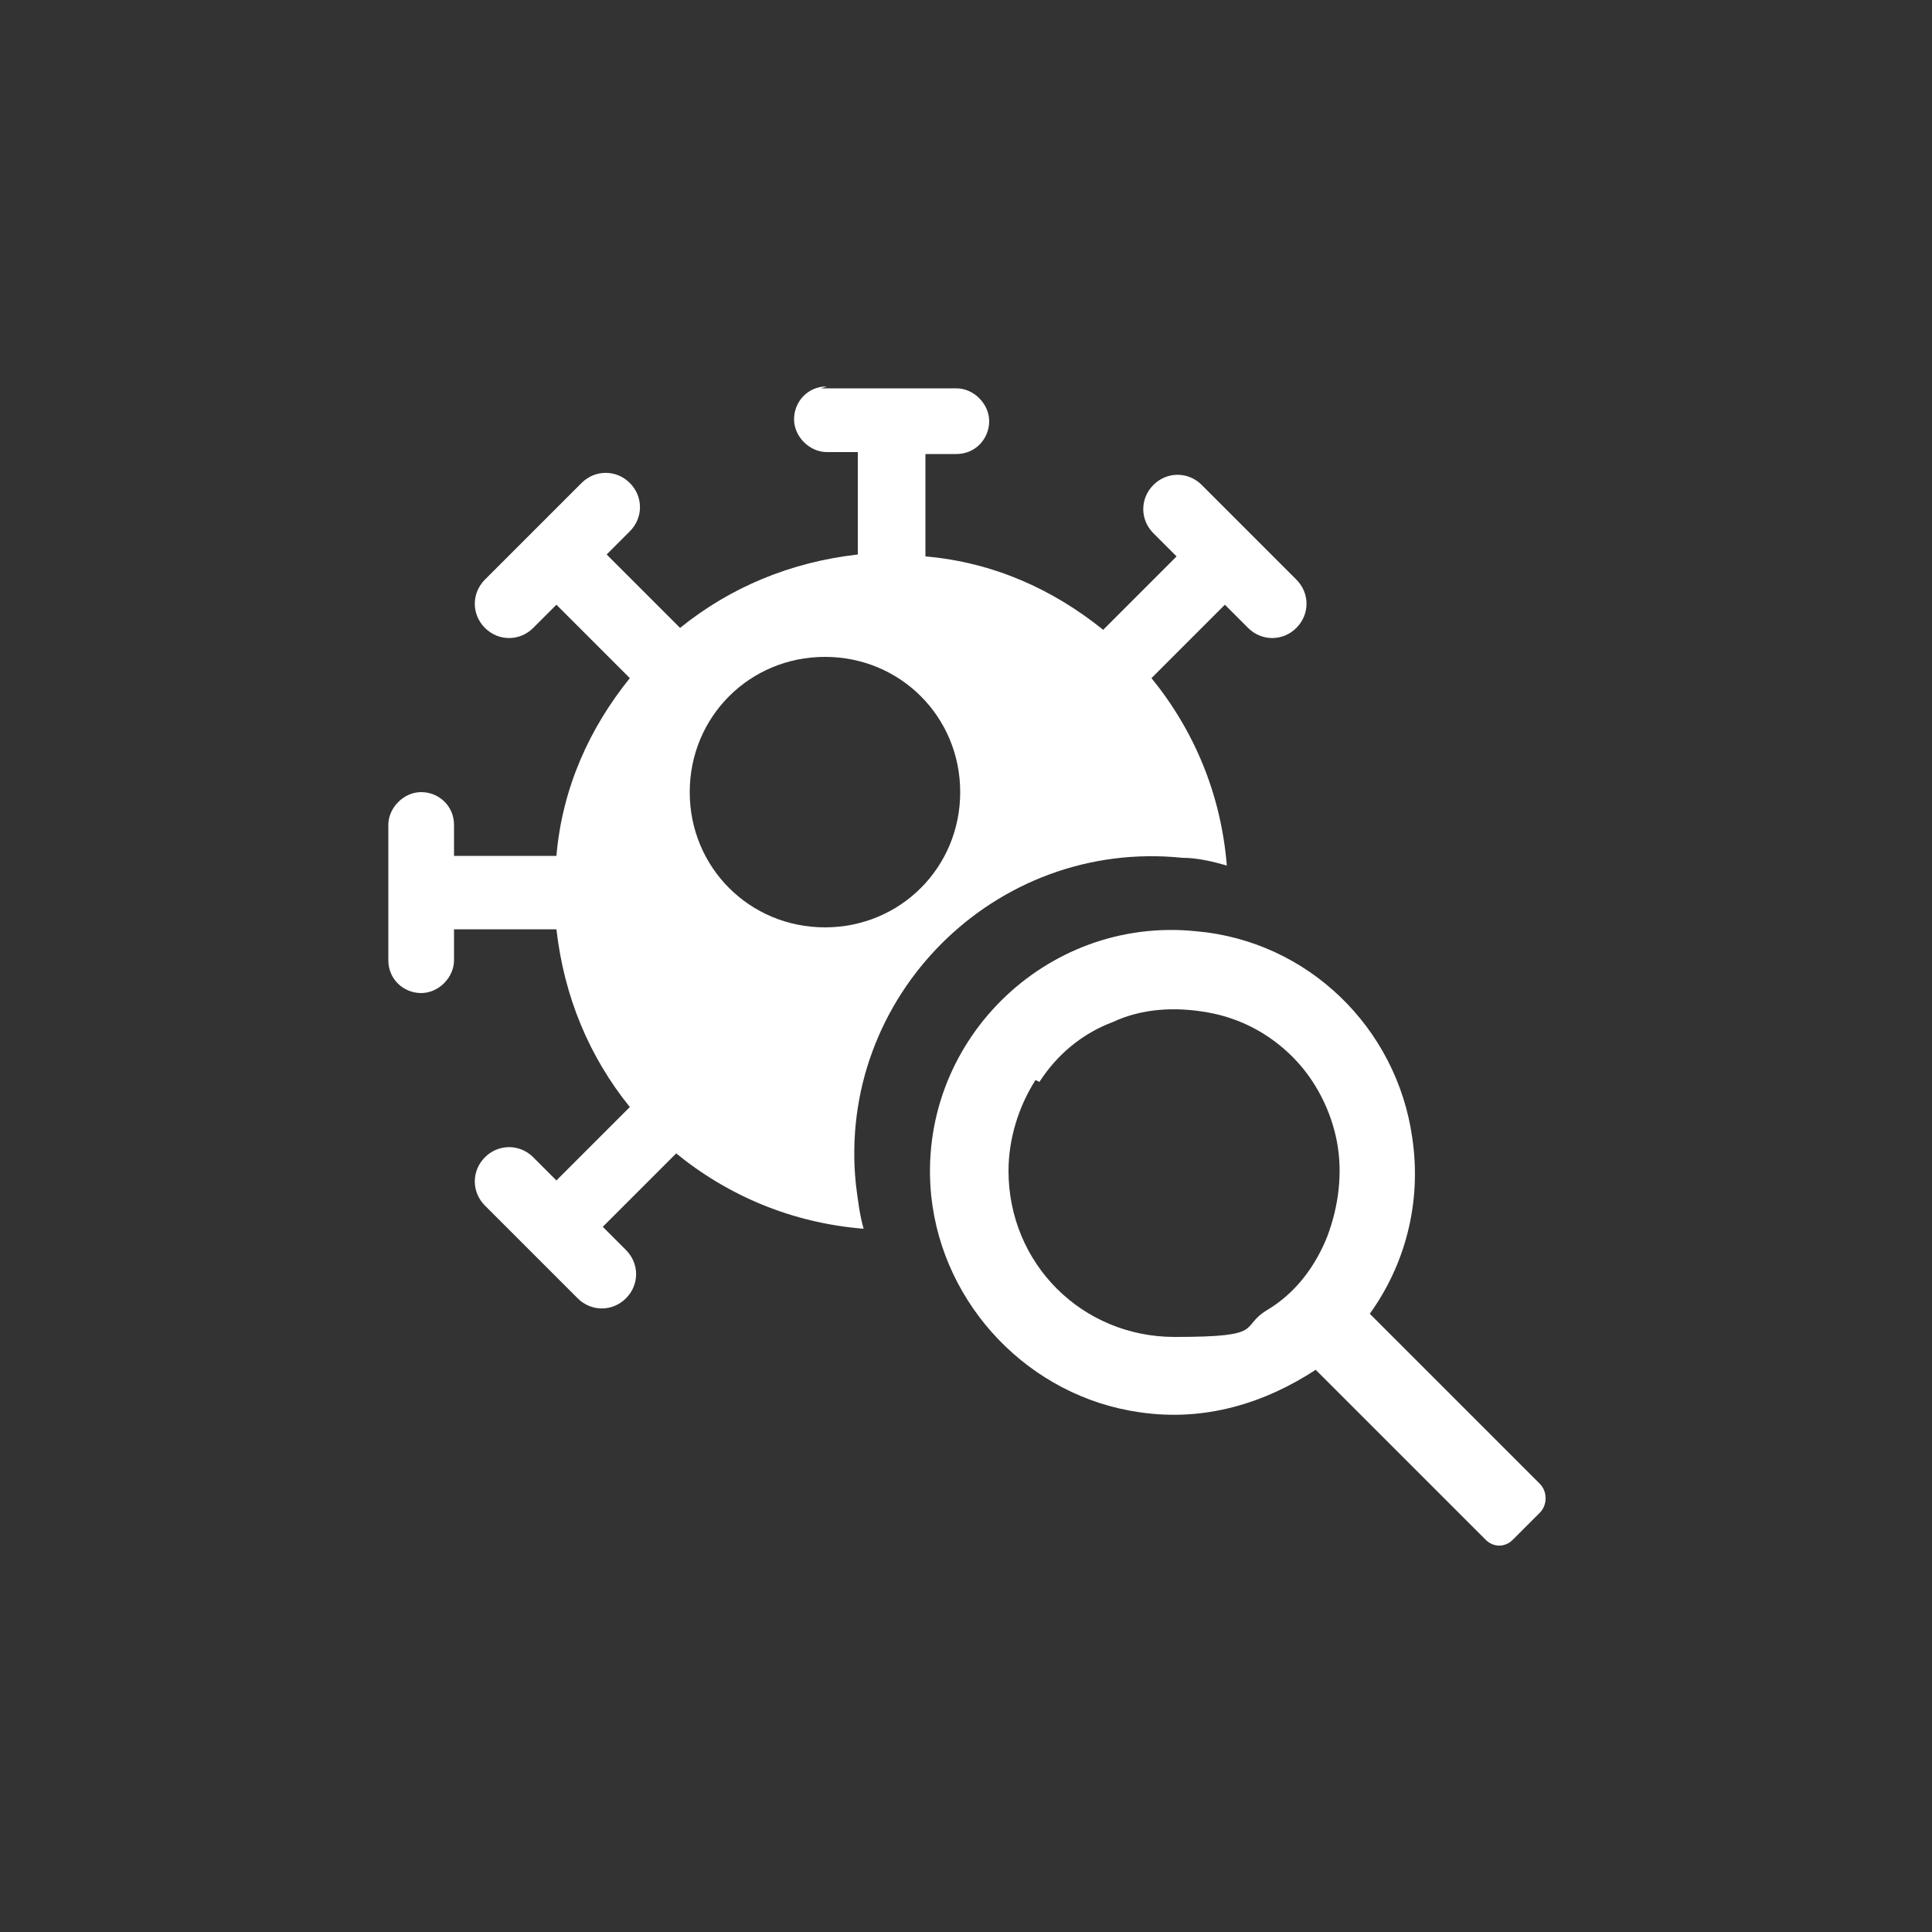 <svg id="a" xmlns="http://www.w3.org/2000/svg" width="100" height="100" viewBox="0 0 100 100"><rect x="0" y="0" width="100" height="100" fill="#333333" stroke="none"/><path d="M42.8,20c-1,0-1.7.8-1.7,1.7s.8,1.7,1.7,1.7h1.6v5.3c-3.5.4-6.6,1.7-9.2,3.8l-3.8-3.8,1.2-1.2c.7-.7.7-1.8,0-2.5s-1.8-.7-2.5,0l-2.5,2.5h0l-2.5,2.5c-.7.7-.7,1.8,0,2.5s1.8.7,2.5,0l1.2-1.2,3.8,3.8c-2.1,2.6-3.5,5.7-3.8,9.2h-5.3v-1.6c0-1-.8-1.7-1.7-1.7s-1.7.8-1.7,1.7v7c0,1,.8,1.7,1.7,1.7s1.7-.8,1.7-1.7v-1.6h5.3c.4,3.5,1.7,6.6,3.8,9.2l-3.8,3.8-1.2-1.2c-.7-.7-1.8-.7-2.5,0s-.7,1.8,0,2.5l2.4,2.4h0l2.4,2.4c.7.7,1.8.7,2.5,0s.7-1.8,0-2.5l-1.2-1.2,3.8-3.8c2.7,2.2,6,3.6,9.7,3.9-.2-.7-.3-1.5-.4-2.3-1-9.7,7.2-17.9,16.9-16.9.8,0,1.6.2,2.3.4-.3-3.7-1.7-7-3.9-9.7l3.8-3.8,1.2,1.2c.7.7,1.8.7,2.5,0s.7-1.8,0-2.5l-4.9-4.9c-.7-.7-1.8-.7-2.5,0s-.7,1.8,0,2.5l1.2,1.2-3.8,3.8c-2.6-2.1-5.7-3.5-9.2-3.8v-5.3h1.6c1,0,1.7-.8,1.7-1.7s-.8-1.7-1.7-1.7h-7l.3-.1ZM49.7,41c0,3.9-3.1,7-7,7s-7-3.1-7-7,3.1-7,7-7,7,3.1,7,7ZM70.9,68l8.8,8.8c.4.4.4,1.1,0,1.5l-1.4,1.4c-.4.4-1,.4-1.4,0l-8.8-8.8c-2.6,1.7-5.7,2.7-9.1,2.2-5.7-.8-10.2-5.5-10.8-11.2-.8-7.9,5.9-14.5,13.7-13.7,5.8.5,10.4,5,11.2,10.7.5,3.4-.4,6.6-2.2,9.1h0ZM53.6,55.9c-.9,1.4-1.4,3.1-1.4,4.7,0,4.8,3.8,8.6,8.6,8.6s3.3-.5,4.8-1.4,2.5-2.3,3.1-3.8c.6-1.6.8-3.3.5-4.9s-1.1-3.2-2.3-4.4-2.7-2-4.4-2.3c-1.7-.3-3.4-.2-4.9.5-1.6.6-2.9,1.7-3.8,3.1h0l-.2-.1Z" fill="#fff"/></svg>
